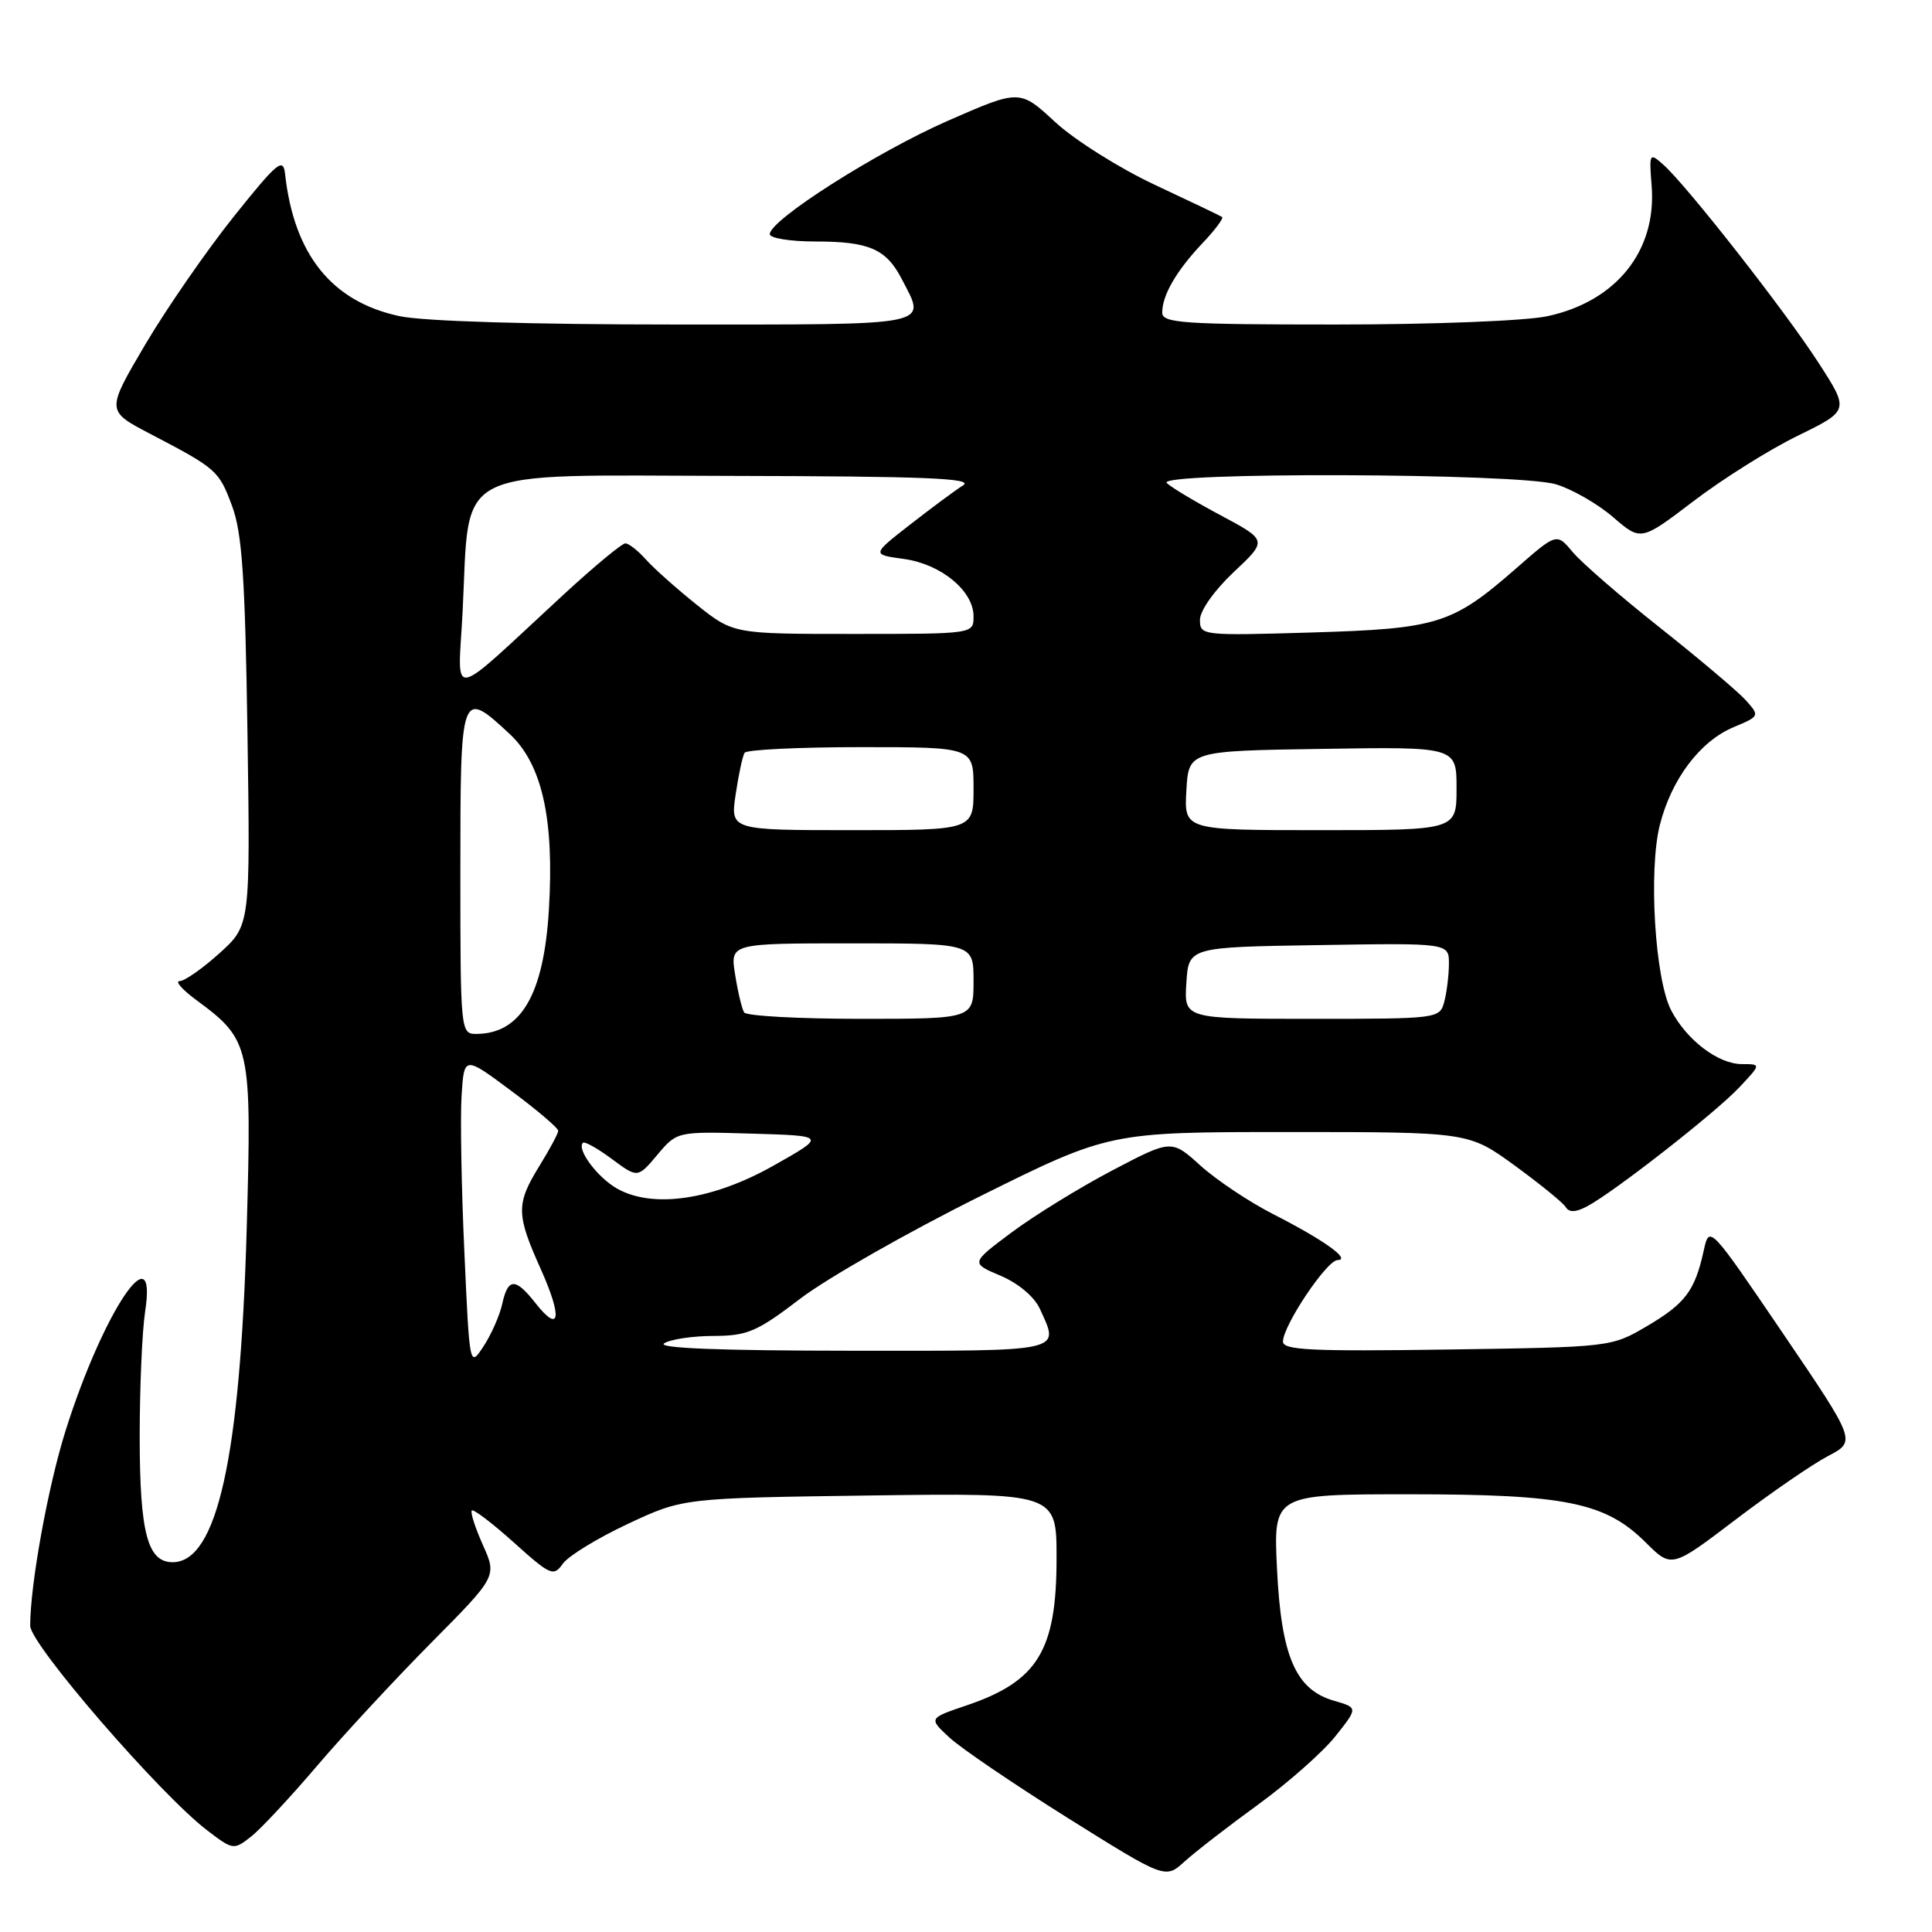 <?xml version="1.0" encoding="UTF-8" standalone="no"?>
<!DOCTYPE svg PUBLIC "-//W3C//DTD SVG 1.1//EN" "http://www.w3.org/Graphics/SVG/1.1/DTD/svg11.dtd" >
<svg xmlns="http://www.w3.org/2000/svg" xmlns:xlink="http://www.w3.org/1999/xlink" version="1.1" viewBox="0 0 256 256">
 <g >
 <path fill="currentColor"
d=" M 166.73 239.10 C 170.70 236.21 175.30 232.14 176.95 230.06 C 179.95 226.28 179.95 226.28 176.77 225.36 C 171.68 223.90 169.77 219.49 169.21 207.89 C 168.73 198.00 168.73 198.00 186.68 198.00 C 207.47 198.00 212.73 199.07 218.07 204.39 C 221.50 207.80 221.50 207.80 230.00 201.34 C 234.68 197.78 240.18 194.00 242.23 192.93 C 245.96 190.98 245.96 190.98 236.23 176.65 C 226.50 162.33 226.50 162.33 225.75 165.72 C 224.58 171.04 223.31 172.73 218.23 175.72 C 213.50 178.50 213.48 178.50 191.75 178.82 C 173.81 179.08 170.00 178.90 170.00 177.77 C 170.00 175.66 175.79 167.00 177.23 166.97 C 179.08 166.92 175.41 164.30 168.72 160.89 C 165.54 159.27 161.20 156.37 159.08 154.46 C 155.23 150.97 155.23 150.97 147.36 155.10 C 143.04 157.37 137.05 161.06 134.06 163.29 C 128.61 167.36 128.61 167.36 132.58 169.04 C 134.93 170.04 137.06 171.83 137.78 173.41 C 140.42 179.20 141.32 179.00 112.75 178.98 C 95.43 178.97 87.01 178.64 88.00 178.00 C 88.83 177.47 91.77 177.02 94.55 177.02 C 99.05 177.00 100.31 176.46 106.05 172.07 C 109.60 169.37 120.26 163.29 129.75 158.57 C 147.00 150.00 147.00 150.00 170.80 150.00 C 194.60 150.00 194.60 150.00 200.71 154.44 C 204.06 156.89 207.11 159.36 207.47 159.95 C 207.92 160.68 208.79 160.65 210.31 159.84 C 213.84 157.97 227.24 147.50 230.44 144.11 C 233.37 141.00 233.37 141.00 230.82 141.00 C 227.67 141.00 223.47 137.80 221.43 133.86 C 219.29 129.73 218.42 115.37 219.93 109.34 C 221.47 103.24 225.26 98.21 229.74 96.34 C 233.16 94.91 233.18 94.86 231.35 92.81 C 230.33 91.67 225.22 87.35 220.00 83.21 C 214.78 79.08 209.55 74.55 208.39 73.15 C 206.27 70.61 206.27 70.61 200.91 75.30 C 192.42 82.72 190.53 83.31 173.75 83.81 C 159.26 84.24 159.00 84.21 159.00 82.13 C 159.00 80.92 160.91 78.22 163.47 75.81 C 167.95 71.60 167.95 71.60 161.78 68.30 C 158.38 66.49 155.16 64.56 154.60 64.00 C 153.12 62.52 201.15 62.67 206.16 64.17 C 208.30 64.81 211.71 66.77 213.74 68.52 C 217.43 71.71 217.43 71.71 224.42 66.39 C 228.26 63.46 234.47 59.56 238.23 57.73 C 245.05 54.39 245.05 54.39 240.95 48.05 C 236.51 41.17 223.47 24.54 220.40 21.82 C 218.56 20.19 218.51 20.29 218.85 24.61 C 219.54 33.23 214.17 39.94 205.03 41.90 C 202.14 42.52 189.86 43.00 176.95 43.00 C 156.79 43.00 154.00 42.81 154.00 41.43 C 154.00 39.12 155.86 35.91 159.30 32.26 C 160.99 30.49 162.17 28.90 161.93 28.75 C 161.69 28.59 157.68 26.67 153.00 24.48 C 148.33 22.29 142.39 18.55 139.81 16.17 C 135.12 11.83 135.12 11.83 125.56 16.02 C 116.10 20.18 102.00 29.15 102.00 31.03 C 102.00 31.56 104.73 32.00 108.07 32.00 C 115.16 32.00 117.43 32.99 119.49 36.98 C 122.75 43.28 124.13 43.00 89.55 43.00 C 70.32 43.00 56.09 42.57 52.93 41.89 C 43.96 39.97 38.95 33.74 37.77 23.02 C 37.53 20.83 36.73 21.50 30.95 28.73 C 27.35 33.24 22.07 40.87 19.23 45.68 C 14.07 54.44 14.07 54.44 19.87 57.47 C 28.73 62.10 29.00 62.33 30.76 67.07 C 32.08 70.63 32.48 76.49 32.79 97.06 C 33.17 122.61 33.17 122.61 29.08 126.31 C 26.83 128.34 24.46 130.00 23.80 130.00 C 23.15 130.00 24.14 131.13 26.01 132.51 C 33.21 137.82 33.37 138.56 32.69 162.83 C 31.83 193.15 28.76 207.00 22.88 207.00 C 19.55 207.00 18.53 203.14 18.51 190.50 C 18.51 183.90 18.83 176.38 19.23 173.79 C 20.88 163.03 13.64 173.87 8.70 189.54 C 6.36 196.95 4.00 209.97 4.00 215.42 C 4.00 217.87 21.21 237.77 27.45 242.53 C 30.88 245.15 30.98 245.16 33.28 243.35 C 34.57 242.33 38.49 238.12 42.00 234.00 C 45.51 229.88 52.32 222.54 57.12 217.69 C 65.85 208.88 65.85 208.88 63.98 204.71 C 62.96 202.42 62.30 200.37 62.52 200.15 C 62.74 199.93 65.25 201.84 68.10 204.40 C 72.94 208.76 73.36 208.93 74.57 207.21 C 75.28 206.19 79.15 203.82 83.18 201.93 C 90.50 198.50 90.50 198.50 115.25 198.16 C 140.00 197.82 140.00 197.82 140.00 206.46 C 140.00 218.73 137.52 222.78 128.03 225.99 C 123.05 227.68 123.05 227.68 125.78 230.21 C 127.27 231.61 134.33 236.40 141.45 240.87 C 154.41 248.98 154.41 248.98 156.95 246.67 C 158.35 245.40 162.75 241.99 166.73 239.10 Z  M 61.53 165.86 C 61.14 157.41 60.98 148.11 61.16 145.20 C 61.50 139.89 61.50 139.89 67.75 144.55 C 71.19 147.10 73.99 149.49 73.97 149.85 C 73.95 150.21 72.83 152.30 71.47 154.50 C 68.37 159.54 68.39 160.89 71.65 168.15 C 74.55 174.62 74.21 176.81 70.94 172.65 C 68.29 169.28 67.31 169.31 66.55 172.77 C 66.22 174.29 65.10 176.82 64.08 178.38 C 62.22 181.21 62.22 181.21 61.53 165.86 Z  M 81.78 157.50 C 79.18 156.04 76.38 152.29 77.24 151.43 C 77.46 151.20 79.19 152.17 81.07 153.57 C 84.50 156.11 84.50 156.11 87.10 153.02 C 89.71 149.92 89.71 149.92 99.60 150.21 C 109.50 150.50 109.50 150.50 102.50 154.45 C 94.42 159.01 86.51 160.17 81.78 157.50 Z  M 61.00 115.50 C 61.00 91.42 61.06 91.24 67.53 97.25 C 71.84 101.26 73.46 108.54 72.73 120.56 C 72.05 131.83 69.01 137.00 63.07 137.00 C 61.04 137.00 61.00 136.56 61.00 115.50 Z  M 98.60 134.15 C 98.31 133.69 97.77 131.44 97.41 129.15 C 96.74 125.00 96.74 125.00 112.87 125.00 C 129.00 125.00 129.00 125.00 129.00 130.00 C 129.00 135.00 129.00 135.00 114.06 135.00 C 105.84 135.00 98.88 134.62 98.60 134.15 Z  M 157.20 130.25 C 157.50 125.50 157.50 125.50 174.75 125.23 C 192.00 124.95 192.00 124.95 191.99 127.73 C 191.98 129.25 191.70 131.51 191.37 132.75 C 190.77 134.97 190.55 135.00 173.83 135.00 C 156.89 135.00 156.89 135.00 157.20 130.25 Z  M 97.48 105.25 C 97.87 102.64 98.40 100.16 98.66 99.75 C 98.91 99.34 105.84 99.00 114.06 99.00 C 129.00 99.00 129.00 99.00 129.00 104.50 C 129.00 110.00 129.00 110.00 112.89 110.00 C 96.77 110.00 96.77 110.00 97.48 105.25 Z  M 157.20 104.75 C 157.50 99.50 157.50 99.50 175.25 99.23 C 193.00 98.95 193.00 98.95 193.00 104.48 C 193.00 110.00 193.00 110.00 174.95 110.00 C 156.90 110.00 156.90 110.00 157.20 104.75 Z  M 61.30 81.00 C 62.29 61.52 59.36 62.99 96.92 63.06 C 122.53 63.11 129.10 63.37 127.62 64.31 C 126.58 64.96 123.43 67.30 120.62 69.49 C 115.50 73.48 115.50 73.48 119.74 74.06 C 124.68 74.73 129.00 78.28 129.00 81.67 C 129.00 84.00 129.00 84.00 113.09 84.00 C 97.18 84.00 97.18 84.00 92.34 80.15 C 89.68 78.02 86.64 75.32 85.60 74.15 C 84.55 72.97 83.32 72.00 82.86 72.00 C 82.41 72.00 78.77 75.02 74.77 78.70 C 59.03 93.22 60.70 92.93 61.30 81.00 Z "/>
</g>
</svg>